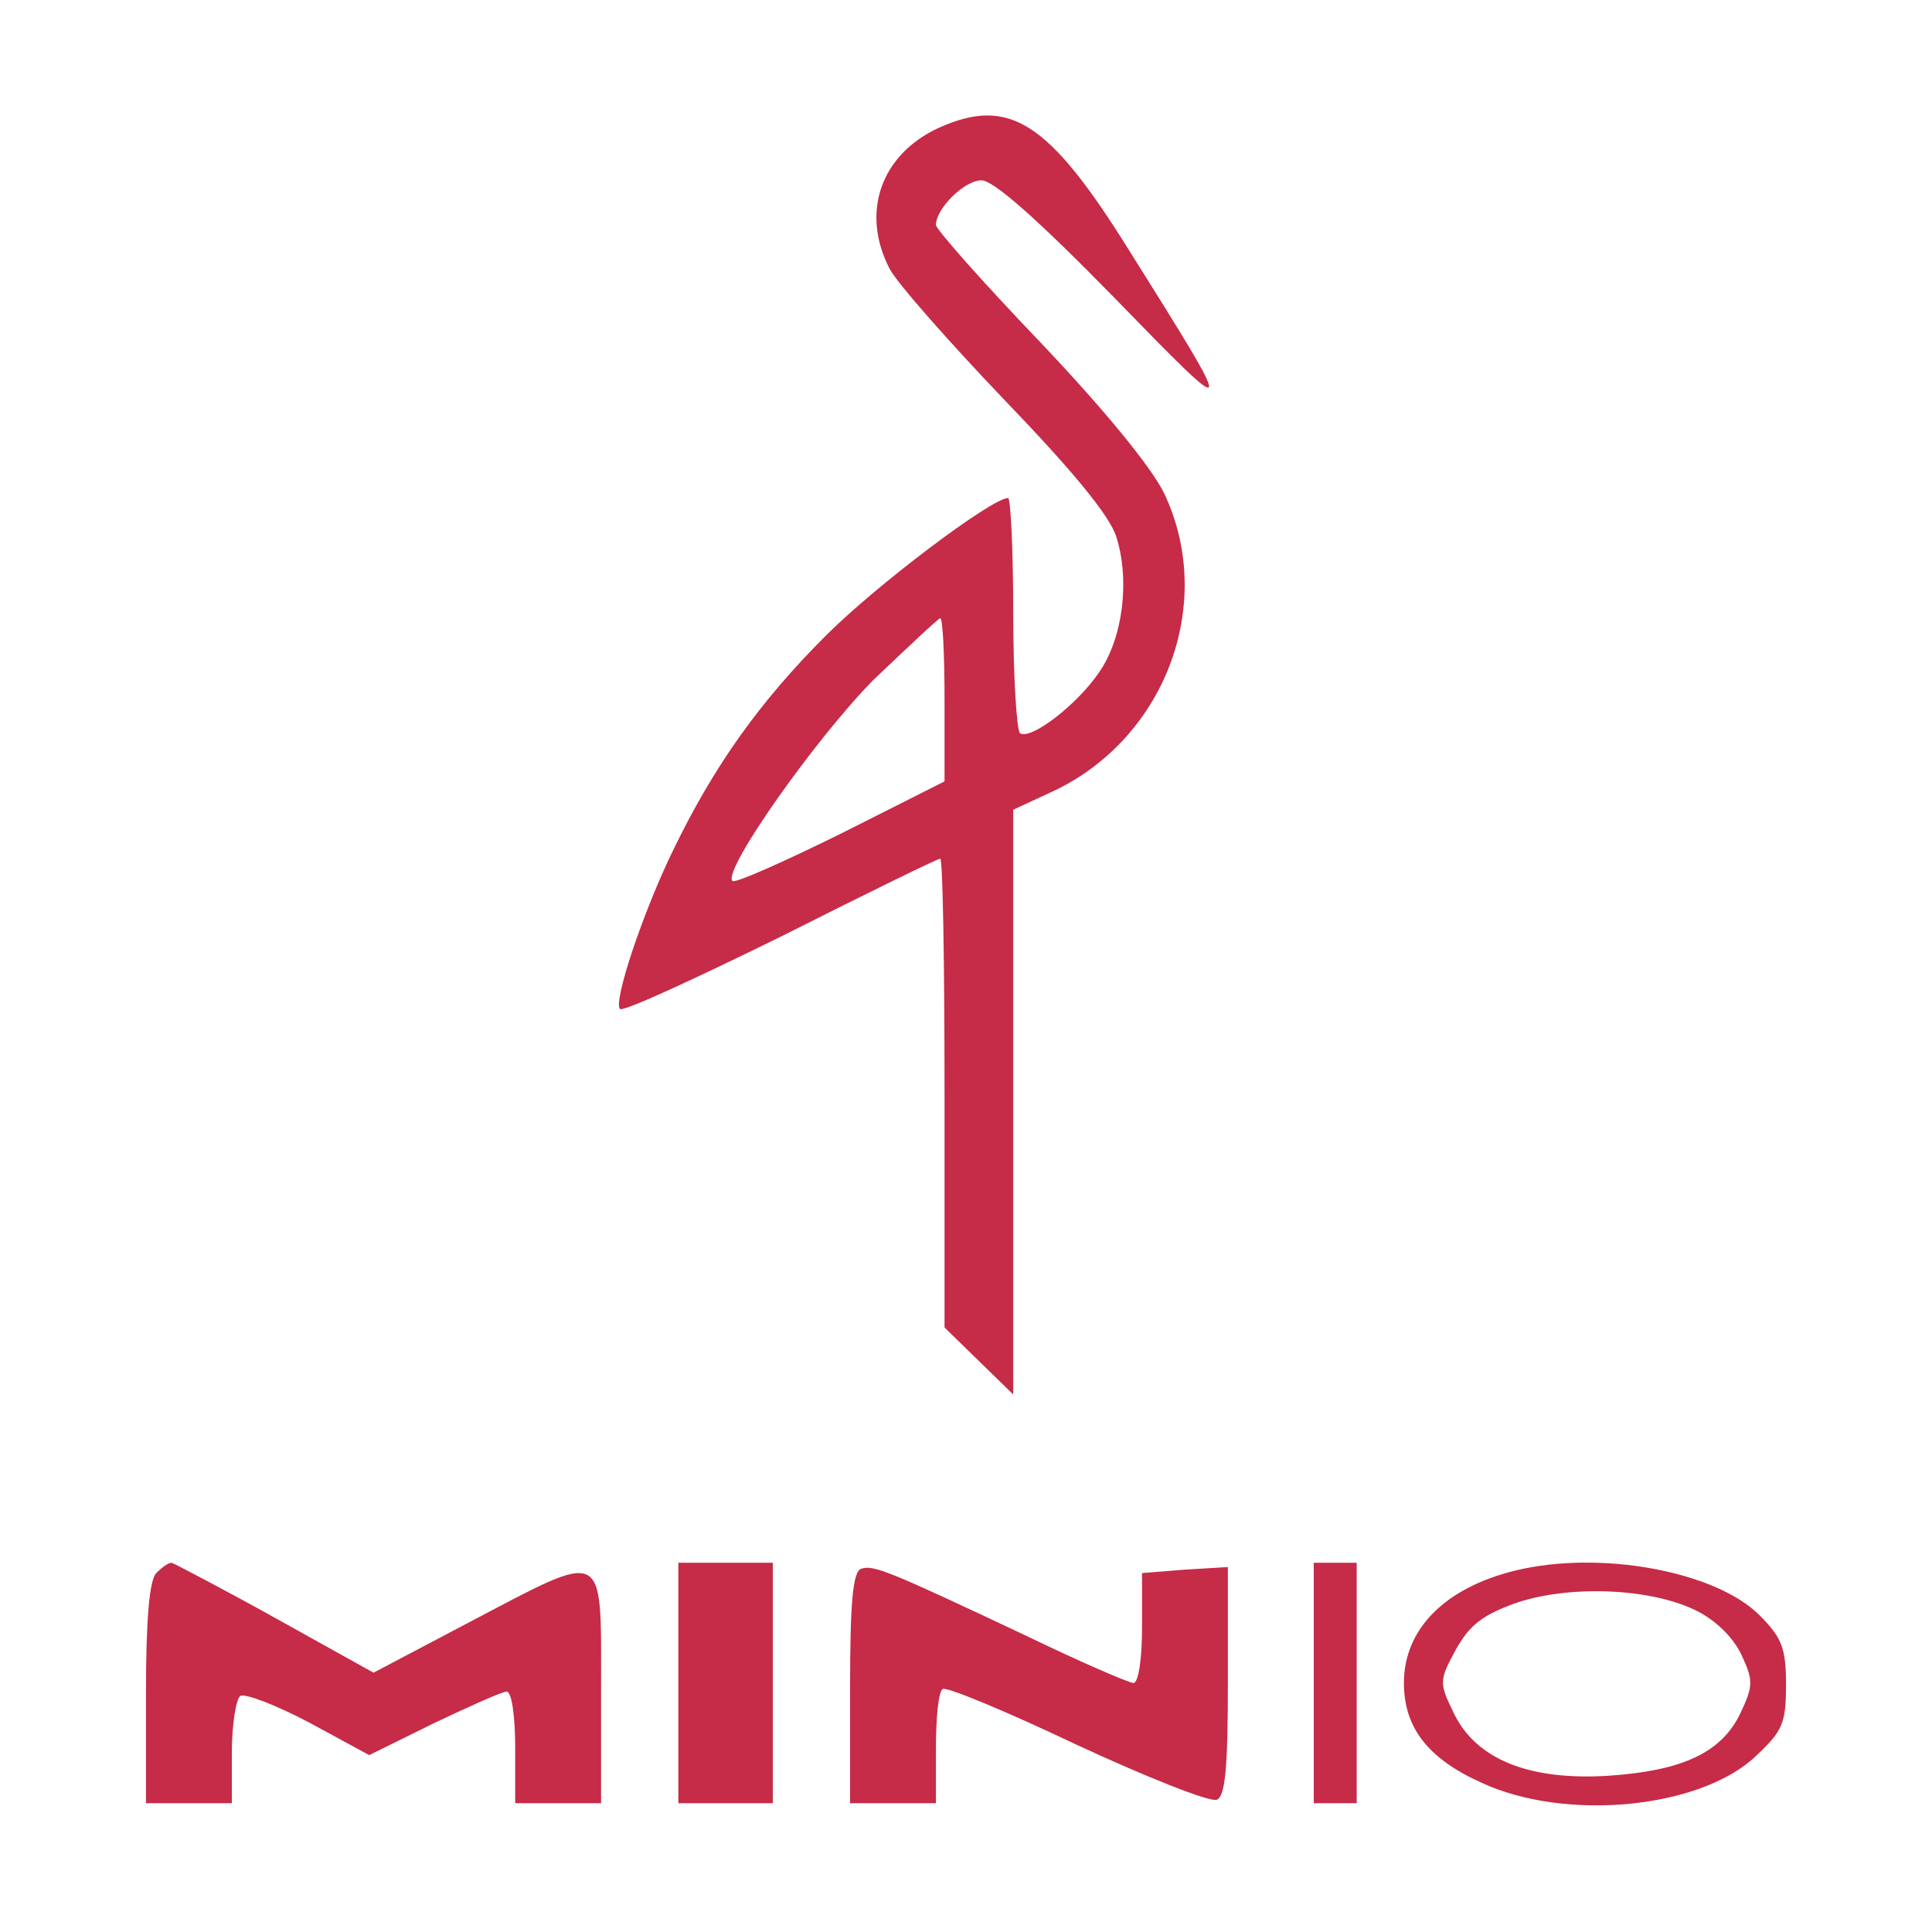 <svg version="1.0" xmlns="http://www.w3.org/2000/svg" width="300" height="300" viewBox="0 0 225 225"><path d="M109.3 14.9c-6.7 3.1-9.1 9.8-5.7 16.4.9 1.7 7 8.6 13.4 15.3 7.8 8.1 12.2 13.4 13 15.9 1.6 5 .8 11.8-2 15.8-2.5 3.7-7.9 7.9-9.2 7.1-.4-.3-.8-6.6-.8-14s-.3-13.4-.6-13.4c-1.9 0-15.3 10.1-21.2 16-7.7 7.7-13 15.1-17.8 25-3.6 7.4-7 17.7-6.2 18.5.3.4 8.7-3.5 18.7-8.4 9.9-5 18.3-9.1 18.6-9.1.3 0 .5 12.3.5 27.3v27.3l4 3.9 4 3.9V94.3l4.1-1.9c13.5-6 19.6-22 13.5-34.9-1.5-3.1-7-9.8-14.5-17.7-6.7-7-12.1-13.1-12.1-13.6 0-1.9 3.3-5.2 5.3-5.2 1.4 0 6.5 4.5 15.5 13.7 14.4 14.8 14.4 14.7 1.6-5.7-9.3-14.9-13.9-17.8-22.1-14.1zm.7 66.6V91l-12.1 6.1c-6.7 3.3-12.3 5.8-12.6 5.5-1.2-1.2 9.7-16.6 16.4-23.4 4.1-3.9 7.6-7.2 7.8-7.2.3 0 .5 4.3.5 9.5zM18.2 183.2c-.8.8-1.2 5.4-1.2 14V210h10v-5.9c0-3.3.5-6.3 1-6.6.6-.3 4.2 1.1 8 3.1l7 3.8 7.5-3.7c4.2-2 8-3.7 8.5-3.7.6 0 1 2.9 1 6.5v6.5h10v-13.5c0-16.4.7-16-15.3-7.6l-11.2 5.9-11.5-6.4c-6.3-3.5-11.7-6.3-12-6.4-.4 0-1.1.5-1.8 1.2zM79 196v14h11v-28H79v14zm21.3-13.3c-1 .3-1.3 4.1-1.3 13.9V210h10v-6.4c0-3.6.3-6.7.8-6.9.4-.3 7.4 2.6 15.6 6.5 8.2 3.8 15.5 6.7 16.3 6.4 1-.4 1.3-3.7 1.3-13.8v-13.3l-5 .3-5 .4v6.4c0 3.5-.4 6.4-1 6.4-.5 0-6.3-2.5-12.7-5.6-15.7-7.4-17.6-8.2-19-7.7zM153 196v14h5v-28h-5v14zm23.5-13.1c-8.2 2-13 6.8-13 13.1 0 5.2 2.8 8.8 9 11.6 9.9 4.6 25.6 3 32-3.1 3.1-2.9 3.5-3.8 3.5-8.3 0-4.3-.5-5.5-3.1-8.1-5.1-5.1-18.5-7.6-28.4-5.2zm20.9 4.6c2.3 1.1 4.4 3.1 5.4 5.2 1.4 3 1.4 3.6-.1 6.8-2.2 4.6-6.7 6.7-15.3 7.3-9.3.6-15.5-1.9-18.1-7.3-1.7-3.5-1.7-3.8.2-7.3 1.6-2.9 3.1-4.1 7-5.5 6.1-2.1 15.5-1.8 20.9.8z" fill="#c62b47"/></svg>